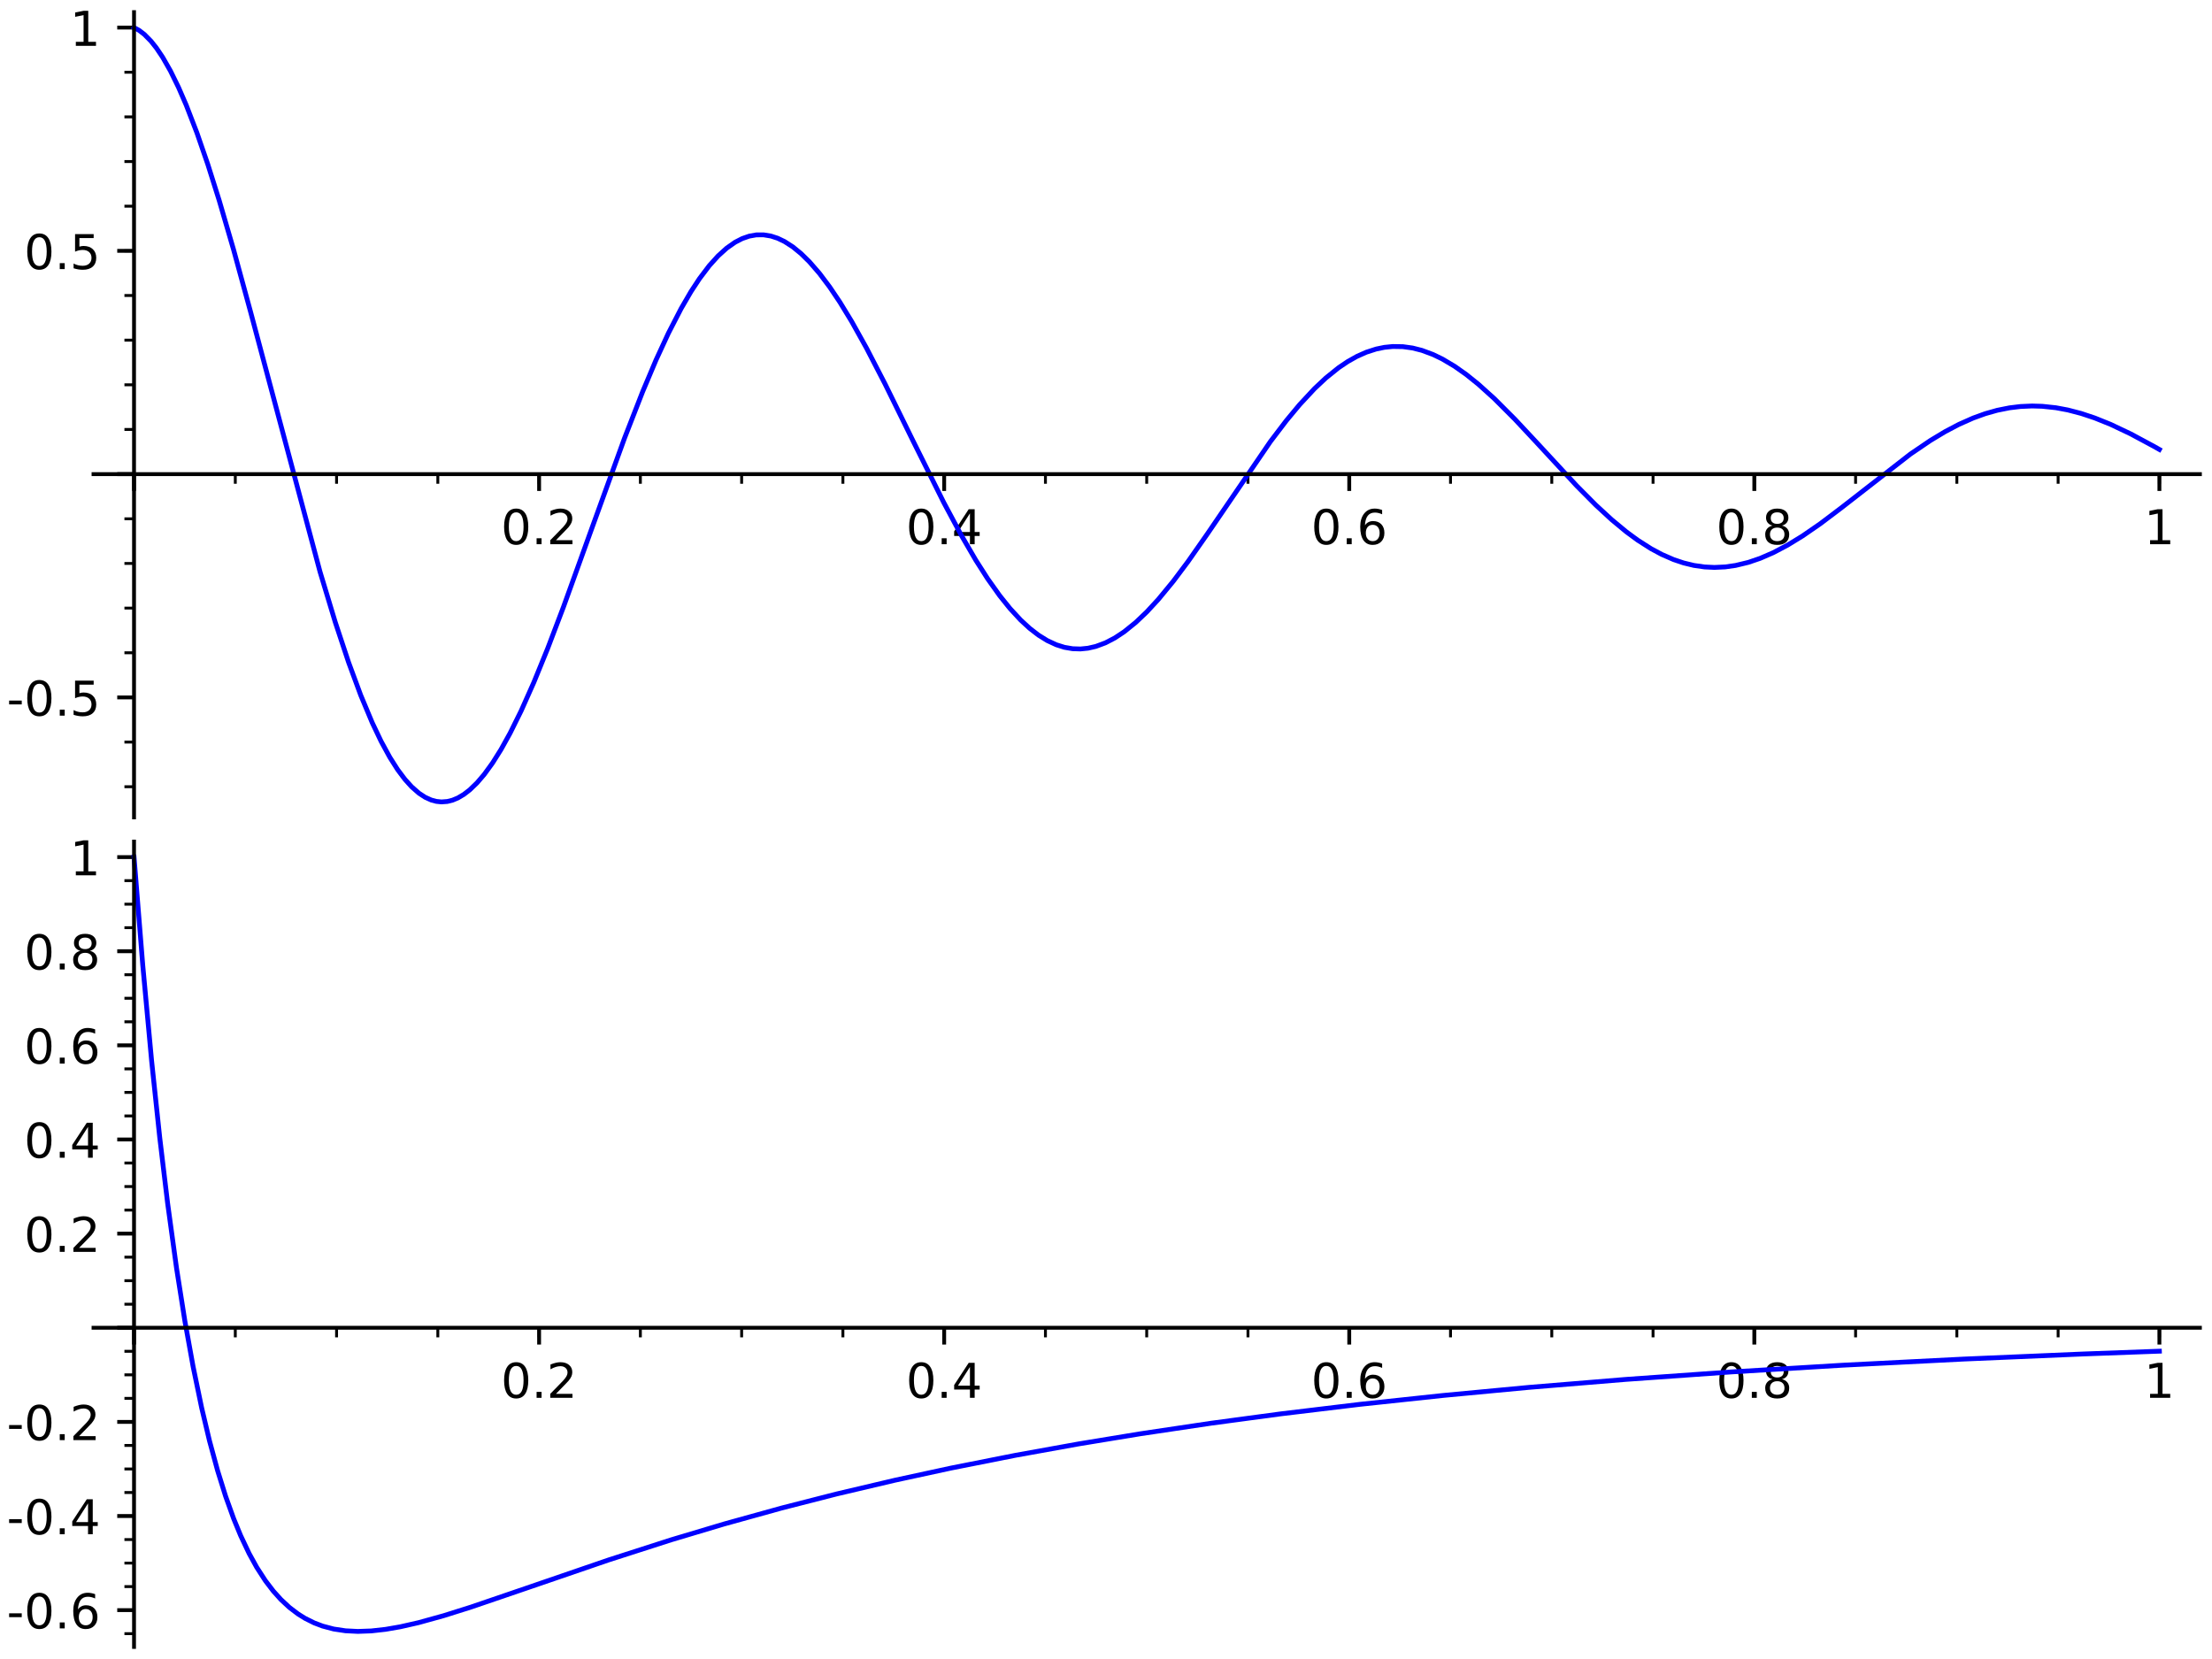 <?xml version="1.0" encoding="utf-8" standalone="no"?>
<!DOCTYPE svg PUBLIC "-//W3C//DTD SVG 1.1//EN"
  "http://www.w3.org/Graphics/SVG/1.1/DTD/svg11.dtd">
<!-- Created with matplotlib (http://matplotlib.org/) -->
<svg height="345.6pt" version="1.1" viewBox="0 0 460.8 345.6" width="460.8pt" xmlns="http://www.w3.org/2000/svg" xmlns:xlink="http://www.w3.org/1999/xlink">
 <defs>
  <style type="text/css">
*{stroke-linecap:butt;stroke-linejoin:round;}
  </style>
 </defs>
 <g id="figure_1">
  <g id="patch_1">
   <path d="M 0 345.6 
L 460.8 345.6 
L 460.8 0 
L 0 0 
z
" style="fill:#ffffff;"/>
  </g>
  <g id="axes_1">
   <g id="patch_2">
    <path d="M 19.482 170.28 
L 458.28 170.28 
L 458.28 2.52 
L 19.482 2.52 
z
" style="fill:#ffffff;"/>
   </g>
   <g id="matplotlib.axis_1">
    <g id="xtick_1">
     <g id="line2d_1">
      <defs>
       <path d="M 0 0 
L 0 3.5 
" id="m0a3ca78b91" style="stroke:#000000;stroke-width:0.8;"/>
      </defs>
      <g>
       <use style="stroke:#000000;stroke-width:0.8;" x="27.921" xlink:href="#m0a3ca78b91" y="98.77"/>
      </g>
     </g>
    </g>
    <g id="xtick_2">
     <g id="line2d_2">
      <g>
       <use style="stroke:#000000;stroke-width:0.8;" x="112.305" xlink:href="#m0a3ca78b91" y="98.77"/>
      </g>
     </g>
     <g id="text_1">
      <!-- 0.2 -->
      <defs>
       <path d="M 31.781 66.406 
Q 24.172 66.406 20.328 58.906 
Q 16.5 51.422 16.5 36.375 
Q 16.5 21.391 20.328 13.891 
Q 24.172 6.391 31.781 6.391 
Q 39.453 6.391 43.281 13.891 
Q 47.125 21.391 47.125 36.375 
Q 47.125 51.422 43.281 58.906 
Q 39.453 66.406 31.781 66.406 
z
M 31.781 74.219 
Q 44.047 74.219 50.516 64.516 
Q 56.984 54.828 56.984 36.375 
Q 56.984 17.969 50.516 8.266 
Q 44.047 -1.422 31.781 -1.422 
Q 19.531 -1.422 13.062 8.266 
Q 6.594 17.969 6.594 36.375 
Q 6.594 54.828 13.062 64.516 
Q 19.531 74.219 31.781 74.219 
z
" id="DejaVuSans-30"/>
       <path d="M 10.688 12.406 
L 21 12.406 
L 21 0 
L 10.688 0 
z
" id="DejaVuSans-2e"/>
       <path d="M 19.188 8.297 
L 53.609 8.297 
L 53.609 0 
L 7.328 0 
L 7.328 8.297 
Q 12.938 14.109 22.625 23.891 
Q 32.328 33.688 34.812 36.531 
Q 39.547 41.844 41.422 45.531 
Q 43.312 49.219 43.312 52.781 
Q 43.312 58.594 39.234 62.25 
Q 35.156 65.922 28.609 65.922 
Q 23.969 65.922 18.812 64.312 
Q 13.672 62.703 7.812 59.422 
L 7.812 69.391 
Q 13.766 71.781 18.938 73 
Q 24.125 74.219 28.422 74.219 
Q 39.75 74.219 46.484 68.547 
Q 53.219 62.891 53.219 53.422 
Q 53.219 48.922 51.531 44.891 
Q 49.859 40.875 45.406 35.406 
Q 44.188 33.984 37.641 27.219 
Q 31.109 20.453 19.188 8.297 
z
" id="DejaVuSans-32"/>
      </defs>
      <g transform="translate(104.353 113.369)scale(0.1 -0.1)">
       <use xlink:href="#DejaVuSans-30"/>
       <use x="63.623" xlink:href="#DejaVuSans-2e"/>
       <use x="95.41" xlink:href="#DejaVuSans-32"/>
      </g>
     </g>
    </g>
    <g id="xtick_3">
     <g id="line2d_3">
      <g>
       <use style="stroke:#000000;stroke-width:0.8;" x="196.689" xlink:href="#m0a3ca78b91" y="98.77"/>
      </g>
     </g>
     <g id="text_2">
      <!-- 0.4 -->
      <defs>
       <path d="M 37.797 64.312 
L 12.891 25.391 
L 37.797 25.391 
z
M 35.203 72.906 
L 47.609 72.906 
L 47.609 25.391 
L 58.016 25.391 
L 58.016 17.188 
L 47.609 17.188 
L 47.609 0 
L 37.797 0 
L 37.797 17.188 
L 4.891 17.188 
L 4.891 26.703 
z
" id="DejaVuSans-34"/>
      </defs>
      <g transform="translate(188.738 113.369)scale(0.1 -0.1)">
       <use xlink:href="#DejaVuSans-30"/>
       <use x="63.623" xlink:href="#DejaVuSans-2e"/>
       <use x="95.41" xlink:href="#DejaVuSans-34"/>
      </g>
     </g>
    </g>
    <g id="xtick_4">
     <g id="line2d_4">
      <g>
       <use style="stroke:#000000;stroke-width:0.8;" x="281.073" xlink:href="#m0a3ca78b91" y="98.77"/>
      </g>
     </g>
     <g id="text_3">
      <!-- 0.6 -->
      <defs>
       <path d="M 33.016 40.375 
Q 26.375 40.375 22.484 35.828 
Q 18.609 31.297 18.609 23.391 
Q 18.609 15.531 22.484 10.953 
Q 26.375 6.391 33.016 6.391 
Q 39.656 6.391 43.531 10.953 
Q 47.406 15.531 47.406 23.391 
Q 47.406 31.297 43.531 35.828 
Q 39.656 40.375 33.016 40.375 
z
M 52.594 71.297 
L 52.594 62.312 
Q 48.875 64.062 45.094 64.984 
Q 41.312 65.922 37.594 65.922 
Q 27.828 65.922 22.672 59.328 
Q 17.531 52.734 16.797 39.406 
Q 19.672 43.656 24.016 45.922 
Q 28.375 48.188 33.594 48.188 
Q 44.578 48.188 50.953 41.516 
Q 57.328 34.859 57.328 23.391 
Q 57.328 12.156 50.688 5.359 
Q 44.047 -1.422 33.016 -1.422 
Q 20.359 -1.422 13.672 8.266 
Q 6.984 17.969 6.984 36.375 
Q 6.984 53.656 15.188 63.938 
Q 23.391 74.219 37.203 74.219 
Q 40.922 74.219 44.703 73.484 
Q 48.484 72.75 52.594 71.297 
z
" id="DejaVuSans-36"/>
      </defs>
      <g transform="translate(273.122 113.369)scale(0.1 -0.1)">
       <use xlink:href="#DejaVuSans-30"/>
       <use x="63.623" xlink:href="#DejaVuSans-2e"/>
       <use x="95.41" xlink:href="#DejaVuSans-36"/>
      </g>
     </g>
    </g>
    <g id="xtick_5">
     <g id="line2d_5">
      <g>
       <use style="stroke:#000000;stroke-width:0.8;" x="365.457" xlink:href="#m0a3ca78b91" y="98.77"/>
      </g>
     </g>
     <g id="text_4">
      <!-- 0.8 -->
      <defs>
       <path d="M 31.781 34.625 
Q 24.75 34.625 20.719 30.859 
Q 16.703 27.094 16.703 20.516 
Q 16.703 13.922 20.719 10.156 
Q 24.75 6.391 31.781 6.391 
Q 38.812 6.391 42.859 10.172 
Q 46.922 13.969 46.922 20.516 
Q 46.922 27.094 42.891 30.859 
Q 38.875 34.625 31.781 34.625 
z
M 21.922 38.812 
Q 15.578 40.375 12.031 44.719 
Q 8.5 49.078 8.5 55.328 
Q 8.5 64.062 14.719 69.141 
Q 20.953 74.219 31.781 74.219 
Q 42.672 74.219 48.875 69.141 
Q 55.078 64.062 55.078 55.328 
Q 55.078 49.078 51.531 44.719 
Q 48 40.375 41.703 38.812 
Q 48.828 37.156 52.797 32.312 
Q 56.781 27.484 56.781 20.516 
Q 56.781 9.906 50.312 4.234 
Q 43.844 -1.422 31.781 -1.422 
Q 19.734 -1.422 13.25 4.234 
Q 6.781 9.906 6.781 20.516 
Q 6.781 27.484 10.781 32.312 
Q 14.797 37.156 21.922 38.812 
z
M 18.312 54.391 
Q 18.312 48.734 21.844 45.562 
Q 25.391 42.391 31.781 42.391 
Q 38.141 42.391 41.719 45.562 
Q 45.312 48.734 45.312 54.391 
Q 45.312 60.062 41.719 63.234 
Q 38.141 66.406 31.781 66.406 
Q 25.391 66.406 21.844 63.234 
Q 18.312 60.062 18.312 54.391 
z
" id="DejaVuSans-38"/>
      </defs>
      <g transform="translate(357.506 113.369)scale(0.1 -0.1)">
       <use xlink:href="#DejaVuSans-30"/>
       <use x="63.623" xlink:href="#DejaVuSans-2e"/>
       <use x="95.41" xlink:href="#DejaVuSans-38"/>
      </g>
     </g>
    </g>
    <g id="xtick_6">
     <g id="line2d_6">
      <g>
       <use style="stroke:#000000;stroke-width:0.8;" x="449.842" xlink:href="#m0a3ca78b91" y="98.77"/>
      </g>
     </g>
     <g id="text_5">
      <!-- 1 -->
      <defs>
       <path d="M 12.406 8.297 
L 28.516 8.297 
L 28.516 63.922 
L 10.984 60.406 
L 10.984 69.391 
L 28.422 72.906 
L 38.281 72.906 
L 38.281 8.297 
L 54.391 8.297 
L 54.391 0 
L 12.406 0 
z
" id="DejaVuSans-31"/>
      </defs>
      <g transform="translate(446.66 113.369)scale(0.1 -0.1)">
       <use xlink:href="#DejaVuSans-31"/>
      </g>
     </g>
    </g>
    <g id="xtick_7">
     <g id="line2d_7">
      <defs>
       <path d="M 0 0 
L 0 2 
" id="mf000990526" style="stroke:#000000;stroke-width:0.6;"/>
      </defs>
      <g>
       <use style="stroke:#000000;stroke-width:0.6;" x="49.017" xlink:href="#mf000990526" y="98.77"/>
      </g>
     </g>
    </g>
    <g id="xtick_8">
     <g id="line2d_8">
      <g>
       <use style="stroke:#000000;stroke-width:0.6;" x="70.113" xlink:href="#mf000990526" y="98.77"/>
      </g>
     </g>
    </g>
    <g id="xtick_9">
     <g id="line2d_9">
      <g>
       <use style="stroke:#000000;stroke-width:0.6;" x="91.209" xlink:href="#mf000990526" y="98.77"/>
      </g>
     </g>
    </g>
    <g id="xtick_10">
     <g id="line2d_10">
      <g>
       <use style="stroke:#000000;stroke-width:0.6;" x="112.305" xlink:href="#mf000990526" y="98.77"/>
      </g>
     </g>
    </g>
    <g id="xtick_11">
     <g id="line2d_11">
      <g>
       <use style="stroke:#000000;stroke-width:0.6;" x="133.401" xlink:href="#mf000990526" y="98.77"/>
      </g>
     </g>
    </g>
    <g id="xtick_12">
     <g id="line2d_12">
      <g>
       <use style="stroke:#000000;stroke-width:0.6;" x="154.497" xlink:href="#mf000990526" y="98.77"/>
      </g>
     </g>
    </g>
    <g id="xtick_13">
     <g id="line2d_13">
      <g>
       <use style="stroke:#000000;stroke-width:0.6;" x="175.593" xlink:href="#mf000990526" y="98.77"/>
      </g>
     </g>
    </g>
    <g id="xtick_14">
     <g id="line2d_14">
      <g>
       <use style="stroke:#000000;stroke-width:0.6;" x="196.689" xlink:href="#mf000990526" y="98.77"/>
      </g>
     </g>
    </g>
    <g id="xtick_15">
     <g id="line2d_15">
      <g>
       <use style="stroke:#000000;stroke-width:0.6;" x="217.785" xlink:href="#mf000990526" y="98.77"/>
      </g>
     </g>
    </g>
    <g id="xtick_16">
     <g id="line2d_16">
      <g>
       <use style="stroke:#000000;stroke-width:0.6;" x="238.881" xlink:href="#mf000990526" y="98.77"/>
      </g>
     </g>
    </g>
    <g id="xtick_17">
     <g id="line2d_17">
      <g>
       <use style="stroke:#000000;stroke-width:0.6;" x="259.977" xlink:href="#mf000990526" y="98.77"/>
      </g>
     </g>
    </g>
    <g id="xtick_18">
     <g id="line2d_18">
      <g>
       <use style="stroke:#000000;stroke-width:0.6;" x="281.073" xlink:href="#mf000990526" y="98.77"/>
      </g>
     </g>
    </g>
    <g id="xtick_19">
     <g id="line2d_19">
      <g>
       <use style="stroke:#000000;stroke-width:0.6;" x="302.169" xlink:href="#mf000990526" y="98.77"/>
      </g>
     </g>
    </g>
    <g id="xtick_20">
     <g id="line2d_20">
      <g>
       <use style="stroke:#000000;stroke-width:0.6;" x="323.265" xlink:href="#mf000990526" y="98.77"/>
      </g>
     </g>
    </g>
    <g id="xtick_21">
     <g id="line2d_21">
      <g>
       <use style="stroke:#000000;stroke-width:0.6;" x="344.361" xlink:href="#mf000990526" y="98.77"/>
      </g>
     </g>
    </g>
    <g id="xtick_22">
     <g id="line2d_22">
      <g>
       <use style="stroke:#000000;stroke-width:0.6;" x="365.457" xlink:href="#mf000990526" y="98.77"/>
      </g>
     </g>
    </g>
    <g id="xtick_23">
     <g id="line2d_23">
      <g>
       <use style="stroke:#000000;stroke-width:0.6;" x="386.553" xlink:href="#mf000990526" y="98.77"/>
      </g>
     </g>
    </g>
    <g id="xtick_24">
     <g id="line2d_24">
      <g>
       <use style="stroke:#000000;stroke-width:0.6;" x="407.649" xlink:href="#mf000990526" y="98.77"/>
      </g>
     </g>
    </g>
    <g id="xtick_25">
     <g id="line2d_25">
      <g>
       <use style="stroke:#000000;stroke-width:0.6;" x="428.746" xlink:href="#mf000990526" y="98.77"/>
      </g>
     </g>
    </g>
    <g id="xtick_26">
     <g id="line2d_26">
      <g>
       <use style="stroke:#000000;stroke-width:0.6;" x="449.842" xlink:href="#mf000990526" y="98.77"/>
      </g>
     </g>
    </g>
   </g>
   <g id="matplotlib.axis_2">
    <g id="ytick_1">
     <g id="line2d_27">
      <defs>
       <path d="M 0 0 
L -3.5 0 
" id="m2026199109" style="stroke:#000000;stroke-width:0.8;"/>
      </defs>
      <g>
       <use style="stroke:#000000;stroke-width:0.8;" x="27.921" xlink:href="#m2026199109" y="145.282"/>
      </g>
     </g>
     <g id="text_6">
      <!-- -0.5 -->
      <defs>
       <path d="M 4.891 31.391 
L 31.203 31.391 
L 31.203 23.391 
L 4.891 23.391 
z
" id="DejaVuSans-2d"/>
       <path d="M 10.797 72.906 
L 49.516 72.906 
L 49.516 64.594 
L 19.828 64.594 
L 19.828 46.734 
Q 21.969 47.469 24.109 47.828 
Q 26.266 48.188 28.422 48.188 
Q 40.625 48.188 47.75 41.5 
Q 54.891 34.812 54.891 23.391 
Q 54.891 11.625 47.562 5.094 
Q 40.234 -1.422 26.906 -1.422 
Q 22.312 -1.422 17.547 -0.641 
Q 12.797 0.141 7.719 1.703 
L 7.719 11.625 
Q 12.109 9.234 16.797 8.062 
Q 21.484 6.891 26.703 6.891 
Q 35.156 6.891 40.078 11.328 
Q 45.016 15.766 45.016 23.391 
Q 45.016 31 40.078 35.438 
Q 35.156 39.891 26.703 39.891 
Q 22.75 39.891 18.812 39.016 
Q 14.891 38.141 10.797 36.281 
z
" id="DejaVuSans-35"/>
      </defs>
      <g transform="translate(1.41 149.081)scale(0.1 -0.1)">
       <use xlink:href="#DejaVuSans-2d"/>
       <use x="36.084" xlink:href="#DejaVuSans-30"/>
       <use x="99.707" xlink:href="#DejaVuSans-2e"/>
       <use x="131.494" xlink:href="#DejaVuSans-35"/>
      </g>
     </g>
    </g>
    <g id="ytick_2">
     <g id="line2d_28">
      <g>
       <use style="stroke:#000000;stroke-width:0.8;" x="27.921" xlink:href="#m2026199109" y="98.77"/>
      </g>
     </g>
    </g>
    <g id="ytick_3">
     <g id="line2d_29">
      <g>
       <use style="stroke:#000000;stroke-width:0.8;" x="27.921" xlink:href="#m2026199109" y="52.258"/>
      </g>
     </g>
     <g id="text_7">
      <!-- 0.5 -->
      <g transform="translate(5.018 56.057)scale(0.1 -0.1)">
       <use xlink:href="#DejaVuSans-30"/>
       <use x="63.623" xlink:href="#DejaVuSans-2e"/>
       <use x="95.41" xlink:href="#DejaVuSans-35"/>
      </g>
     </g>
    </g>
    <g id="ytick_4">
     <g id="line2d_30">
      <g>
       <use style="stroke:#000000;stroke-width:0.8;" x="27.921" xlink:href="#m2026199109" y="5.746"/>
      </g>
     </g>
     <g id="text_8">
      <!-- 1 -->
      <g transform="translate(14.558 9.545)scale(0.1 -0.1)">
       <use xlink:href="#DejaVuSans-31"/>
      </g>
     </g>
    </g>
    <g id="ytick_5">
     <g id="line2d_31">
      <defs>
       <path d="M 0 0 
L -2 0 
" id="m8bdd03ea3d" style="stroke:#000000;stroke-width:0.6;"/>
      </defs>
      <g>
       <use style="stroke:#000000;stroke-width:0.6;" x="27.921" xlink:href="#m8bdd03ea3d" y="163.887"/>
      </g>
     </g>
    </g>
    <g id="ytick_6">
     <g id="line2d_32">
      <g>
       <use style="stroke:#000000;stroke-width:0.6;" x="27.921" xlink:href="#m8bdd03ea3d" y="154.585"/>
      </g>
     </g>
    </g>
    <g id="ytick_7">
     <g id="line2d_33">
      <g>
       <use style="stroke:#000000;stroke-width:0.6;" x="27.921" xlink:href="#m8bdd03ea3d" y="135.98"/>
      </g>
     </g>
    </g>
    <g id="ytick_8">
     <g id="line2d_34">
      <g>
       <use style="stroke:#000000;stroke-width:0.6;" x="27.921" xlink:href="#m8bdd03ea3d" y="126.677"/>
      </g>
     </g>
    </g>
    <g id="ytick_9">
     <g id="line2d_35">
      <g>
       <use style="stroke:#000000;stroke-width:0.6;" x="27.921" xlink:href="#m8bdd03ea3d" y="117.375"/>
      </g>
     </g>
    </g>
    <g id="ytick_10">
     <g id="line2d_36">
      <g>
       <use style="stroke:#000000;stroke-width:0.6;" x="27.921" xlink:href="#m8bdd03ea3d" y="108.073"/>
      </g>
     </g>
    </g>
    <g id="ytick_11">
     <g id="line2d_37">
      <g>
       <use style="stroke:#000000;stroke-width:0.6;" x="27.921" xlink:href="#m8bdd03ea3d" y="98.77"/>
      </g>
     </g>
    </g>
    <g id="ytick_12">
     <g id="line2d_38">
      <g>
       <use style="stroke:#000000;stroke-width:0.6;" x="27.921" xlink:href="#m8bdd03ea3d" y="89.468"/>
      </g>
     </g>
    </g>
    <g id="ytick_13">
     <g id="line2d_39">
      <g>
       <use style="stroke:#000000;stroke-width:0.6;" x="27.921" xlink:href="#m8bdd03ea3d" y="80.165"/>
      </g>
     </g>
    </g>
    <g id="ytick_14">
     <g id="line2d_40">
      <g>
       <use style="stroke:#000000;stroke-width:0.6;" x="27.921" xlink:href="#m8bdd03ea3d" y="70.863"/>
      </g>
     </g>
    </g>
    <g id="ytick_15">
     <g id="line2d_41">
      <g>
       <use style="stroke:#000000;stroke-width:0.6;" x="27.921" xlink:href="#m8bdd03ea3d" y="61.561"/>
      </g>
     </g>
    </g>
    <g id="ytick_16">
     <g id="line2d_42">
      <g>
       <use style="stroke:#000000;stroke-width:0.6;" x="27.921" xlink:href="#m8bdd03ea3d" y="52.258"/>
      </g>
     </g>
    </g>
    <g id="ytick_17">
     <g id="line2d_43">
      <g>
       <use style="stroke:#000000;stroke-width:0.6;" x="27.921" xlink:href="#m8bdd03ea3d" y="42.956"/>
      </g>
     </g>
    </g>
    <g id="ytick_18">
     <g id="line2d_44">
      <g>
       <use style="stroke:#000000;stroke-width:0.6;" x="27.921" xlink:href="#m8bdd03ea3d" y="33.653"/>
      </g>
     </g>
    </g>
    <g id="ytick_19">
     <g id="line2d_45">
      <g>
       <use style="stroke:#000000;stroke-width:0.6;" x="27.921" xlink:href="#m8bdd03ea3d" y="24.351"/>
      </g>
     </g>
    </g>
    <g id="ytick_20">
     <g id="line2d_46">
      <g>
       <use style="stroke:#000000;stroke-width:0.6;" x="27.921" xlink:href="#m8bdd03ea3d" y="15.049"/>
      </g>
     </g>
    </g>
    <g id="ytick_21">
     <g id="line2d_47">
      <g>
       <use style="stroke:#000000;stroke-width:0.6;" x="27.921" xlink:href="#m8bdd03ea3d" y="5.746"/>
      </g>
     </g>
    </g>
   </g>
   <g id="line2d_48">
    <path clip-path="url(#pcc5d218f99)" d="M 27.921 5.746 
L 28.99 6.336 
L 30.06 7.158 
L 31.453 8.57 
L 32.585 9.995 
L 33.881 11.923 
L 35.504 14.767 
L 37.199 18.221 
L 38.801 21.915 
L 41.024 27.676 
L 43.289 34.235 
L 45.659 41.741 
L 48.641 51.954 
L 52.213 65.02 
L 66.668 119.116 
L 69.839 129.603 
L 72.619 137.982 
L 75.144 144.818 
L 77.539 150.544 
L 79.384 154.418 
L 81.197 157.744 
L 82.84 160.333 
L 84.363 162.363 
L 85.754 163.902 
L 87.27 165.233 
L 88.562 166.081 
L 89.83 166.656 
L 90.894 166.943 
L 91.959 167.054 
L 93.186 166.963 
L 94.287 166.685 
L 95.388 166.225 
L 96.624 165.493 
L 97.86 164.541 
L 99.37 163.085 
L 100.873 161.329 
L 102.605 158.942 
L 104.368 156.135 
L 106.267 152.715 
L 108.561 148.087 
L 111.202 142.164 
L 114.099 135.063 
L 117.378 126.442 
L 122.982 110.91 
L 130.123 91.216 
L 133.887 81.562 
L 136.666 74.986 
L 139.243 69.408 
L 141.878 64.294 
L 143.946 60.74 
L 145.72 58.038 
L 147.76 55.343 
L 149.593 53.312 
L 151.392 51.685 
L 153.142 50.458 
L 154.61 49.702 
L 156.076 49.194 
L 157.542 48.933 
L 159.058 48.921 
L 160.603 49.175 
L 161.99 49.627 
L 163.421 50.31 
L 165.146 51.418 
L 166.874 52.827 
L 168.61 54.531 
L 170.707 56.95 
L 172.818 59.755 
L 174.95 62.926 
L 177.426 66.986 
L 180.507 72.51 
L 184.382 80.002 
L 190.215 91.867 
L 196.6 104.681 
L 200.173 111.357 
L 203.273 116.687 
L 205.74 120.549 
L 208.254 124.085 
L 210.401 126.759 
L 212.61 129.149 
L 214.495 130.888 
L 216.343 132.313 
L 218.158 133.439 
L 220.039 134.314 
L 221.742 134.849 
L 223.445 135.14 
L 225.07 135.192 
L 226.644 135.035 
L 228.275 134.662 
L 230.295 133.91 
L 232.258 132.885 
L 234.188 131.607 
L 236.593 129.664 
L 238.887 127.479 
L 241.309 124.855 
L 244.416 121.081 
L 247.491 116.978 
L 251.535 111.195 
L 264.66 91.971 
L 267.973 87.617 
L 270.732 84.297 
L 273.839 80.958 
L 276.216 78.726 
L 278.863 76.598 
L 280.772 75.311 
L 282.683 74.237 
L 284.631 73.371 
L 286.694 72.706 
L 288.388 72.357 
L 290.141 72.18 
L 292.262 72.216 
L 294.259 72.495 
L 296.202 72.987 
L 298.517 73.846 
L 300.444 74.776 
L 303.001 76.291 
L 305.447 78.015 
L 307.979 80.051 
L 311.293 83.042 
L 315.563 87.316 
L 319.82 91.869 
L 328.47 101.217 
L 332.446 105.219 
L 335.708 108.228 
L 338.798 110.788 
L 341.147 112.515 
L 343.948 114.301 
L 346.149 115.482 
L 348.628 116.565 
L 350.716 117.268 
L 352.866 117.788 
L 355.094 118.107 
L 357.148 118.205 
L 359.379 118.1 
L 361.542 117.795 
L 364.209 117.153 
L 366.68 116.311 
L 369.424 115.118 
L 372.384 113.558 
L 375.488 111.658 
L 379.189 109.107 
L 383.647 105.741 
L 397.971 94.593 
L 402.134 91.766 
L 405.183 89.93 
L 408.056 88.416 
L 411.053 87.084 
L 413.563 86.176 
L 416.063 85.47 
L 418.627 84.957 
L 420.889 84.683 
L 423.33 84.575 
L 425.418 84.636 
L 428.289 84.942 
L 430.765 85.405 
L 433.538 86.128 
L 436.373 87.072 
L 439.707 88.417 
L 443.866 90.391 
L 448.683 92.978 
L 449.842 93.633 
L 449.842 93.633 
" style="fill:none;stroke:#0000ff;stroke-linecap:square;"/>
   </g>
   <g id="patch_3">
    <path d="M 27.921 170.28 
L 27.921 2.52 
" style="fill:none;stroke:#000000;stroke-linecap:square;stroke-linejoin:miter;stroke-width:0.8;"/>
   </g>
   <g id="patch_4">
    <path d="M 19.482 98.77 
L 458.28 98.77 
" style="fill:none;stroke:#000000;stroke-linecap:square;stroke-linejoin:miter;stroke-width:0.8;"/>
   </g>
  </g>
  <g id="axes_2">
   <g id="patch_5">
    <path d="M 19.482 343.08 
L 458.28 343.08 
L 458.28 175.32 
L 19.482 175.32 
z
" style="fill:#ffffff;"/>
   </g>
   <g id="matplotlib.axis_3">
    <g id="xtick_27">
     <g id="line2d_49">
      <g>
       <use style="stroke:#000000;stroke-width:0.8;" x="27.921" xlink:href="#m0a3ca78b91" y="276.595"/>
      </g>
     </g>
    </g>
    <g id="xtick_28">
     <g id="line2d_50">
      <g>
       <use style="stroke:#000000;stroke-width:0.8;" x="112.305" xlink:href="#m0a3ca78b91" y="276.595"/>
      </g>
     </g>
     <g id="text_9">
      <!-- 0.2 -->
      <g transform="translate(104.353 291.193)scale(0.1 -0.1)">
       <use xlink:href="#DejaVuSans-30"/>
       <use x="63.623" xlink:href="#DejaVuSans-2e"/>
       <use x="95.41" xlink:href="#DejaVuSans-32"/>
      </g>
     </g>
    </g>
    <g id="xtick_29">
     <g id="line2d_51">
      <g>
       <use style="stroke:#000000;stroke-width:0.8;" x="196.689" xlink:href="#m0a3ca78b91" y="276.595"/>
      </g>
     </g>
     <g id="text_10">
      <!-- 0.4 -->
      <g transform="translate(188.738 291.193)scale(0.1 -0.1)">
       <use xlink:href="#DejaVuSans-30"/>
       <use x="63.623" xlink:href="#DejaVuSans-2e"/>
       <use x="95.41" xlink:href="#DejaVuSans-34"/>
      </g>
     </g>
    </g>
    <g id="xtick_30">
     <g id="line2d_52">
      <g>
       <use style="stroke:#000000;stroke-width:0.8;" x="281.073" xlink:href="#m0a3ca78b91" y="276.595"/>
      </g>
     </g>
     <g id="text_11">
      <!-- 0.6 -->
      <g transform="translate(273.122 291.193)scale(0.1 -0.1)">
       <use xlink:href="#DejaVuSans-30"/>
       <use x="63.623" xlink:href="#DejaVuSans-2e"/>
       <use x="95.41" xlink:href="#DejaVuSans-36"/>
      </g>
     </g>
    </g>
    <g id="xtick_31">
     <g id="line2d_53">
      <g>
       <use style="stroke:#000000;stroke-width:0.8;" x="365.457" xlink:href="#m0a3ca78b91" y="276.595"/>
      </g>
     </g>
     <g id="text_12">
      <!-- 0.8 -->
      <g transform="translate(357.506 291.193)scale(0.1 -0.1)">
       <use xlink:href="#DejaVuSans-30"/>
       <use x="63.623" xlink:href="#DejaVuSans-2e"/>
       <use x="95.41" xlink:href="#DejaVuSans-38"/>
      </g>
     </g>
    </g>
    <g id="xtick_32">
     <g id="line2d_54">
      <g>
       <use style="stroke:#000000;stroke-width:0.8;" x="449.842" xlink:href="#m0a3ca78b91" y="276.595"/>
      </g>
     </g>
     <g id="text_13">
      <!-- 1 -->
      <g transform="translate(446.66 291.193)scale(0.1 -0.1)">
       <use xlink:href="#DejaVuSans-31"/>
      </g>
     </g>
    </g>
    <g id="xtick_33">
     <g id="line2d_55">
      <g>
       <use style="stroke:#000000;stroke-width:0.6;" x="49.017" xlink:href="#mf000990526" y="276.595"/>
      </g>
     </g>
    </g>
    <g id="xtick_34">
     <g id="line2d_56">
      <g>
       <use style="stroke:#000000;stroke-width:0.6;" x="70.113" xlink:href="#mf000990526" y="276.595"/>
      </g>
     </g>
    </g>
    <g id="xtick_35">
     <g id="line2d_57">
      <g>
       <use style="stroke:#000000;stroke-width:0.6;" x="91.209" xlink:href="#mf000990526" y="276.595"/>
      </g>
     </g>
    </g>
    <g id="xtick_36">
     <g id="line2d_58">
      <g>
       <use style="stroke:#000000;stroke-width:0.6;" x="112.305" xlink:href="#mf000990526" y="276.595"/>
      </g>
     </g>
    </g>
    <g id="xtick_37">
     <g id="line2d_59">
      <g>
       <use style="stroke:#000000;stroke-width:0.6;" x="133.401" xlink:href="#mf000990526" y="276.595"/>
      </g>
     </g>
    </g>
    <g id="xtick_38">
     <g id="line2d_60">
      <g>
       <use style="stroke:#000000;stroke-width:0.6;" x="154.497" xlink:href="#mf000990526" y="276.595"/>
      </g>
     </g>
    </g>
    <g id="xtick_39">
     <g id="line2d_61">
      <g>
       <use style="stroke:#000000;stroke-width:0.6;" x="175.593" xlink:href="#mf000990526" y="276.595"/>
      </g>
     </g>
    </g>
    <g id="xtick_40">
     <g id="line2d_62">
      <g>
       <use style="stroke:#000000;stroke-width:0.6;" x="196.689" xlink:href="#mf000990526" y="276.595"/>
      </g>
     </g>
    </g>
    <g id="xtick_41">
     <g id="line2d_63">
      <g>
       <use style="stroke:#000000;stroke-width:0.6;" x="217.785" xlink:href="#mf000990526" y="276.595"/>
      </g>
     </g>
    </g>
    <g id="xtick_42">
     <g id="line2d_64">
      <g>
       <use style="stroke:#000000;stroke-width:0.6;" x="238.881" xlink:href="#mf000990526" y="276.595"/>
      </g>
     </g>
    </g>
    <g id="xtick_43">
     <g id="line2d_65">
      <g>
       <use style="stroke:#000000;stroke-width:0.6;" x="259.977" xlink:href="#mf000990526" y="276.595"/>
      </g>
     </g>
    </g>
    <g id="xtick_44">
     <g id="line2d_66">
      <g>
       <use style="stroke:#000000;stroke-width:0.6;" x="281.073" xlink:href="#mf000990526" y="276.595"/>
      </g>
     </g>
    </g>
    <g id="xtick_45">
     <g id="line2d_67">
      <g>
       <use style="stroke:#000000;stroke-width:0.6;" x="302.169" xlink:href="#mf000990526" y="276.595"/>
      </g>
     </g>
    </g>
    <g id="xtick_46">
     <g id="line2d_68">
      <g>
       <use style="stroke:#000000;stroke-width:0.6;" x="323.265" xlink:href="#mf000990526" y="276.595"/>
      </g>
     </g>
    </g>
    <g id="xtick_47">
     <g id="line2d_69">
      <g>
       <use style="stroke:#000000;stroke-width:0.6;" x="344.361" xlink:href="#mf000990526" y="276.595"/>
      </g>
     </g>
    </g>
    <g id="xtick_48">
     <g id="line2d_70">
      <g>
       <use style="stroke:#000000;stroke-width:0.6;" x="365.457" xlink:href="#mf000990526" y="276.595"/>
      </g>
     </g>
    </g>
    <g id="xtick_49">
     <g id="line2d_71">
      <g>
       <use style="stroke:#000000;stroke-width:0.6;" x="386.553" xlink:href="#mf000990526" y="276.595"/>
      </g>
     </g>
    </g>
    <g id="xtick_50">
     <g id="line2d_72">
      <g>
       <use style="stroke:#000000;stroke-width:0.6;" x="407.649" xlink:href="#mf000990526" y="276.595"/>
      </g>
     </g>
    </g>
    <g id="xtick_51">
     <g id="line2d_73">
      <g>
       <use style="stroke:#000000;stroke-width:0.6;" x="428.746" xlink:href="#mf000990526" y="276.595"/>
      </g>
     </g>
    </g>
    <g id="xtick_52">
     <g id="line2d_74">
      <g>
       <use style="stroke:#000000;stroke-width:0.6;" x="449.842" xlink:href="#mf000990526" y="276.595"/>
      </g>
     </g>
    </g>
   </g>
   <g id="matplotlib.axis_4">
    <g id="ytick_22">
     <g id="line2d_75">
      <g>
       <use style="stroke:#000000;stroke-width:0.8;" x="27.921" xlink:href="#m2026199109" y="335.424"/>
      </g>
     </g>
     <g id="text_14">
      <!-- -0.6 -->
      <g transform="translate(1.41 339.223)scale(0.1 -0.1)">
       <use xlink:href="#DejaVuSans-2d"/>
       <use x="36.084" xlink:href="#DejaVuSans-30"/>
       <use x="99.707" xlink:href="#DejaVuSans-2e"/>
       <use x="131.494" xlink:href="#DejaVuSans-36"/>
      </g>
     </g>
    </g>
    <g id="ytick_23">
     <g id="line2d_76">
      <g>
       <use style="stroke:#000000;stroke-width:0.8;" x="27.921" xlink:href="#m2026199109" y="315.814"/>
      </g>
     </g>
     <g id="text_15">
      <!-- -0.4 -->
      <g transform="translate(1.41 319.614)scale(0.1 -0.1)">
       <use xlink:href="#DejaVuSans-2d"/>
       <use x="36.084" xlink:href="#DejaVuSans-30"/>
       <use x="99.707" xlink:href="#DejaVuSans-2e"/>
       <use x="131.494" xlink:href="#DejaVuSans-34"/>
      </g>
     </g>
    </g>
    <g id="ytick_24">
     <g id="line2d_77">
      <g>
       <use style="stroke:#000000;stroke-width:0.8;" x="27.921" xlink:href="#m2026199109" y="296.205"/>
      </g>
     </g>
     <g id="text_16">
      <!-- -0.2 -->
      <g transform="translate(1.41 300.004)scale(0.1 -0.1)">
       <use xlink:href="#DejaVuSans-2d"/>
       <use x="36.084" xlink:href="#DejaVuSans-30"/>
       <use x="99.707" xlink:href="#DejaVuSans-2e"/>
       <use x="131.494" xlink:href="#DejaVuSans-32"/>
      </g>
     </g>
    </g>
    <g id="ytick_25">
     <g id="line2d_78">
      <g>
       <use style="stroke:#000000;stroke-width:0.8;" x="27.921" xlink:href="#m2026199109" y="276.595"/>
      </g>
     </g>
    </g>
    <g id="ytick_26">
     <g id="line2d_79">
      <g>
       <use style="stroke:#000000;stroke-width:0.8;" x="27.921" xlink:href="#m2026199109" y="256.985"/>
      </g>
     </g>
     <g id="text_17">
      <!-- 0.2 -->
      <g transform="translate(5.018 260.784)scale(0.1 -0.1)">
       <use xlink:href="#DejaVuSans-30"/>
       <use x="63.623" xlink:href="#DejaVuSans-2e"/>
       <use x="95.41" xlink:href="#DejaVuSans-32"/>
      </g>
     </g>
    </g>
    <g id="ytick_27">
     <g id="line2d_80">
      <g>
       <use style="stroke:#000000;stroke-width:0.8;" x="27.921" xlink:href="#m2026199109" y="237.375"/>
      </g>
     </g>
     <g id="text_18">
      <!-- 0.4 -->
      <g transform="translate(5.018 241.175)scale(0.1 -0.1)">
       <use xlink:href="#DejaVuSans-30"/>
       <use x="63.623" xlink:href="#DejaVuSans-2e"/>
       <use x="95.41" xlink:href="#DejaVuSans-34"/>
      </g>
     </g>
    </g>
    <g id="ytick_28">
     <g id="line2d_81">
      <g>
       <use style="stroke:#000000;stroke-width:0.8;" x="27.921" xlink:href="#m2026199109" y="217.766"/>
      </g>
     </g>
     <g id="text_19">
      <!-- 0.6 -->
      <g transform="translate(5.018 221.565)scale(0.1 -0.1)">
       <use xlink:href="#DejaVuSans-30"/>
       <use x="63.623" xlink:href="#DejaVuSans-2e"/>
       <use x="95.41" xlink:href="#DejaVuSans-36"/>
      </g>
     </g>
    </g>
    <g id="ytick_29">
     <g id="line2d_82">
      <g>
       <use style="stroke:#000000;stroke-width:0.8;" x="27.921" xlink:href="#m2026199109" y="198.156"/>
      </g>
     </g>
     <g id="text_20">
      <!-- 0.8 -->
      <g transform="translate(5.018 201.955)scale(0.1 -0.1)">
       <use xlink:href="#DejaVuSans-30"/>
       <use x="63.623" xlink:href="#DejaVuSans-2e"/>
       <use x="95.41" xlink:href="#DejaVuSans-38"/>
      </g>
     </g>
    </g>
    <g id="ytick_30">
     <g id="line2d_83">
      <g>
       <use style="stroke:#000000;stroke-width:0.8;" x="27.921" xlink:href="#m2026199109" y="178.546"/>
      </g>
     </g>
     <g id="text_21">
      <!-- 1 -->
      <g transform="translate(14.558 182.345)scale(0.1 -0.1)">
       <use xlink:href="#DejaVuSans-31"/>
      </g>
     </g>
    </g>
    <g id="ytick_31">
     <g id="line2d_84">
      <g>
       <use style="stroke:#000000;stroke-width:0.6;" x="27.921" xlink:href="#m8bdd03ea3d" y="340.327"/>
      </g>
     </g>
    </g>
    <g id="ytick_32">
     <g id="line2d_85">
      <g>
       <use style="stroke:#000000;stroke-width:0.6;" x="27.921" xlink:href="#m8bdd03ea3d" y="330.522"/>
      </g>
     </g>
    </g>
    <g id="ytick_33">
     <g id="line2d_86">
      <g>
       <use style="stroke:#000000;stroke-width:0.6;" x="27.921" xlink:href="#m8bdd03ea3d" y="325.619"/>
      </g>
     </g>
    </g>
    <g id="ytick_34">
     <g id="line2d_87">
      <g>
       <use style="stroke:#000000;stroke-width:0.6;" x="27.921" xlink:href="#m8bdd03ea3d" y="320.717"/>
      </g>
     </g>
    </g>
    <g id="ytick_35">
     <g id="line2d_88">
      <g>
       <use style="stroke:#000000;stroke-width:0.6;" x="27.921" xlink:href="#m8bdd03ea3d" y="310.912"/>
      </g>
     </g>
    </g>
    <g id="ytick_36">
     <g id="line2d_89">
      <g>
       <use style="stroke:#000000;stroke-width:0.6;" x="27.921" xlink:href="#m8bdd03ea3d" y="306.01"/>
      </g>
     </g>
    </g>
    <g id="ytick_37">
     <g id="line2d_90">
      <g>
       <use style="stroke:#000000;stroke-width:0.6;" x="27.921" xlink:href="#m8bdd03ea3d" y="301.107"/>
      </g>
     </g>
    </g>
    <g id="ytick_38">
     <g id="line2d_91">
      <g>
       <use style="stroke:#000000;stroke-width:0.6;" x="27.921" xlink:href="#m8bdd03ea3d" y="291.302"/>
      </g>
     </g>
    </g>
    <g id="ytick_39">
     <g id="line2d_92">
      <g>
       <use style="stroke:#000000;stroke-width:0.6;" x="27.921" xlink:href="#m8bdd03ea3d" y="286.4"/>
      </g>
     </g>
    </g>
    <g id="ytick_40">
     <g id="line2d_93">
      <g>
       <use style="stroke:#000000;stroke-width:0.6;" x="27.921" xlink:href="#m8bdd03ea3d" y="281.497"/>
      </g>
     </g>
    </g>
    <g id="ytick_41">
     <g id="line2d_94">
      <g>
       <use style="stroke:#000000;stroke-width:0.6;" x="27.921" xlink:href="#m8bdd03ea3d" y="271.692"/>
      </g>
     </g>
    </g>
    <g id="ytick_42">
     <g id="line2d_95">
      <g>
       <use style="stroke:#000000;stroke-width:0.6;" x="27.921" xlink:href="#m8bdd03ea3d" y="266.79"/>
      </g>
     </g>
    </g>
    <g id="ytick_43">
     <g id="line2d_96">
      <g>
       <use style="stroke:#000000;stroke-width:0.6;" x="27.921" xlink:href="#m8bdd03ea3d" y="261.888"/>
      </g>
     </g>
    </g>
    <g id="ytick_44">
     <g id="line2d_97">
      <g>
       <use style="stroke:#000000;stroke-width:0.6;" x="27.921" xlink:href="#m8bdd03ea3d" y="252.083"/>
      </g>
     </g>
    </g>
    <g id="ytick_45">
     <g id="line2d_98">
      <g>
       <use style="stroke:#000000;stroke-width:0.6;" x="27.921" xlink:href="#m8bdd03ea3d" y="247.18"/>
      </g>
     </g>
    </g>
    <g id="ytick_46">
     <g id="line2d_99">
      <g>
       <use style="stroke:#000000;stroke-width:0.6;" x="27.921" xlink:href="#m8bdd03ea3d" y="242.278"/>
      </g>
     </g>
    </g>
    <g id="ytick_47">
     <g id="line2d_100">
      <g>
       <use style="stroke:#000000;stroke-width:0.6;" x="27.921" xlink:href="#m8bdd03ea3d" y="232.473"/>
      </g>
     </g>
    </g>
    <g id="ytick_48">
     <g id="line2d_101">
      <g>
       <use style="stroke:#000000;stroke-width:0.6;" x="27.921" xlink:href="#m8bdd03ea3d" y="227.571"/>
      </g>
     </g>
    </g>
    <g id="ytick_49">
     <g id="line2d_102">
      <g>
       <use style="stroke:#000000;stroke-width:0.6;" x="27.921" xlink:href="#m8bdd03ea3d" y="222.668"/>
      </g>
     </g>
    </g>
    <g id="ytick_50">
     <g id="line2d_103">
      <g>
       <use style="stroke:#000000;stroke-width:0.6;" x="27.921" xlink:href="#m8bdd03ea3d" y="212.863"/>
      </g>
     </g>
    </g>
    <g id="ytick_51">
     <g id="line2d_104">
      <g>
       <use style="stroke:#000000;stroke-width:0.6;" x="27.921" xlink:href="#m8bdd03ea3d" y="207.961"/>
      </g>
     </g>
    </g>
    <g id="ytick_52">
     <g id="line2d_105">
      <g>
       <use style="stroke:#000000;stroke-width:0.6;" x="27.921" xlink:href="#m8bdd03ea3d" y="203.058"/>
      </g>
     </g>
    </g>
    <g id="ytick_53">
     <g id="line2d_106">
      <g>
       <use style="stroke:#000000;stroke-width:0.6;" x="27.921" xlink:href="#m8bdd03ea3d" y="193.253"/>
      </g>
     </g>
    </g>
    <g id="ytick_54">
     <g id="line2d_107">
      <g>
       <use style="stroke:#000000;stroke-width:0.6;" x="27.921" xlink:href="#m8bdd03ea3d" y="188.351"/>
      </g>
     </g>
    </g>
    <g id="ytick_55">
     <g id="line2d_108">
      <g>
       <use style="stroke:#000000;stroke-width:0.6;" x="27.921" xlink:href="#m8bdd03ea3d" y="183.449"/>
      </g>
     </g>
    </g>
   </g>
   <g id="line2d_109">
    <path clip-path="url(#p59e2268b67)" d="M 27.921 178.546 
L 29.741 201.09 
L 31.583 220.984 
L 33.274 236.96 
L 34.92 250.669 
L 36.772 264.153 
L 38.516 275.21 
L 40.23 284.7 
L 42.012 293.293 
L 43.646 300.168 
L 45.331 306.36 
L 47.004 311.714 
L 48.686 316.388 
L 50.127 319.889 
L 51.908 323.645 
L 53.486 326.504 
L 55.294 329.301 
L 56.941 331.455 
L 58.519 333.209 
L 60.29 334.856 
L 62.082 336.218 
L 63.537 337.125 
L 65.457 338.082 
L 67.202 338.742 
L 69.511 339.353 
L 71.972 339.723 
L 74.545 339.854 
L 77.339 339.753 
L 80.327 339.42 
L 83.375 338.892 
L 87.175 338.031 
L 92.424 336.577 
L 98.088 334.793 
L 109.563 330.874 
L 126.851 324.945 
L 139.821 320.774 
L 150.839 317.478 
L 162.791 314.162 
L 174.249 311.229 
L 186.433 308.358 
L 198.114 305.828 
L 211.545 303.166 
L 224.685 300.796 
L 237.568 298.678 
L 252.326 296.478 
L 266.724 294.543 
L 283.279 292.55 
L 300.652 290.696 
L 318.465 289.019 
L 338.709 287.353 
L 360.722 285.794 
L 383.939 284.394 
L 409.036 283.12 
L 434.007 282.058 
L 449.842 281.476 
L 449.842 281.476 
" style="fill:none;stroke:#0000ff;stroke-linecap:square;"/>
   </g>
   <g id="patch_6">
    <path d="M 27.921 343.08 
L 27.921 175.32 
" style="fill:none;stroke:#000000;stroke-linecap:square;stroke-linejoin:miter;stroke-width:0.8;"/>
   </g>
   <g id="patch_7">
    <path d="M 19.482 276.595 
L 458.28 276.595 
" style="fill:none;stroke:#000000;stroke-linecap:square;stroke-linejoin:miter;stroke-width:0.8;"/>
   </g>
  </g>
 </g>
 <defs>
  <clipPath id="pcc5d218f99">
   <rect height="167.76" width="438.798" x="19.482" y="2.52"/>
  </clipPath>
  <clipPath id="p59e2268b67">
   <rect height="167.76" width="438.798" x="19.482" y="175.32"/>
  </clipPath>
 </defs>
</svg>
